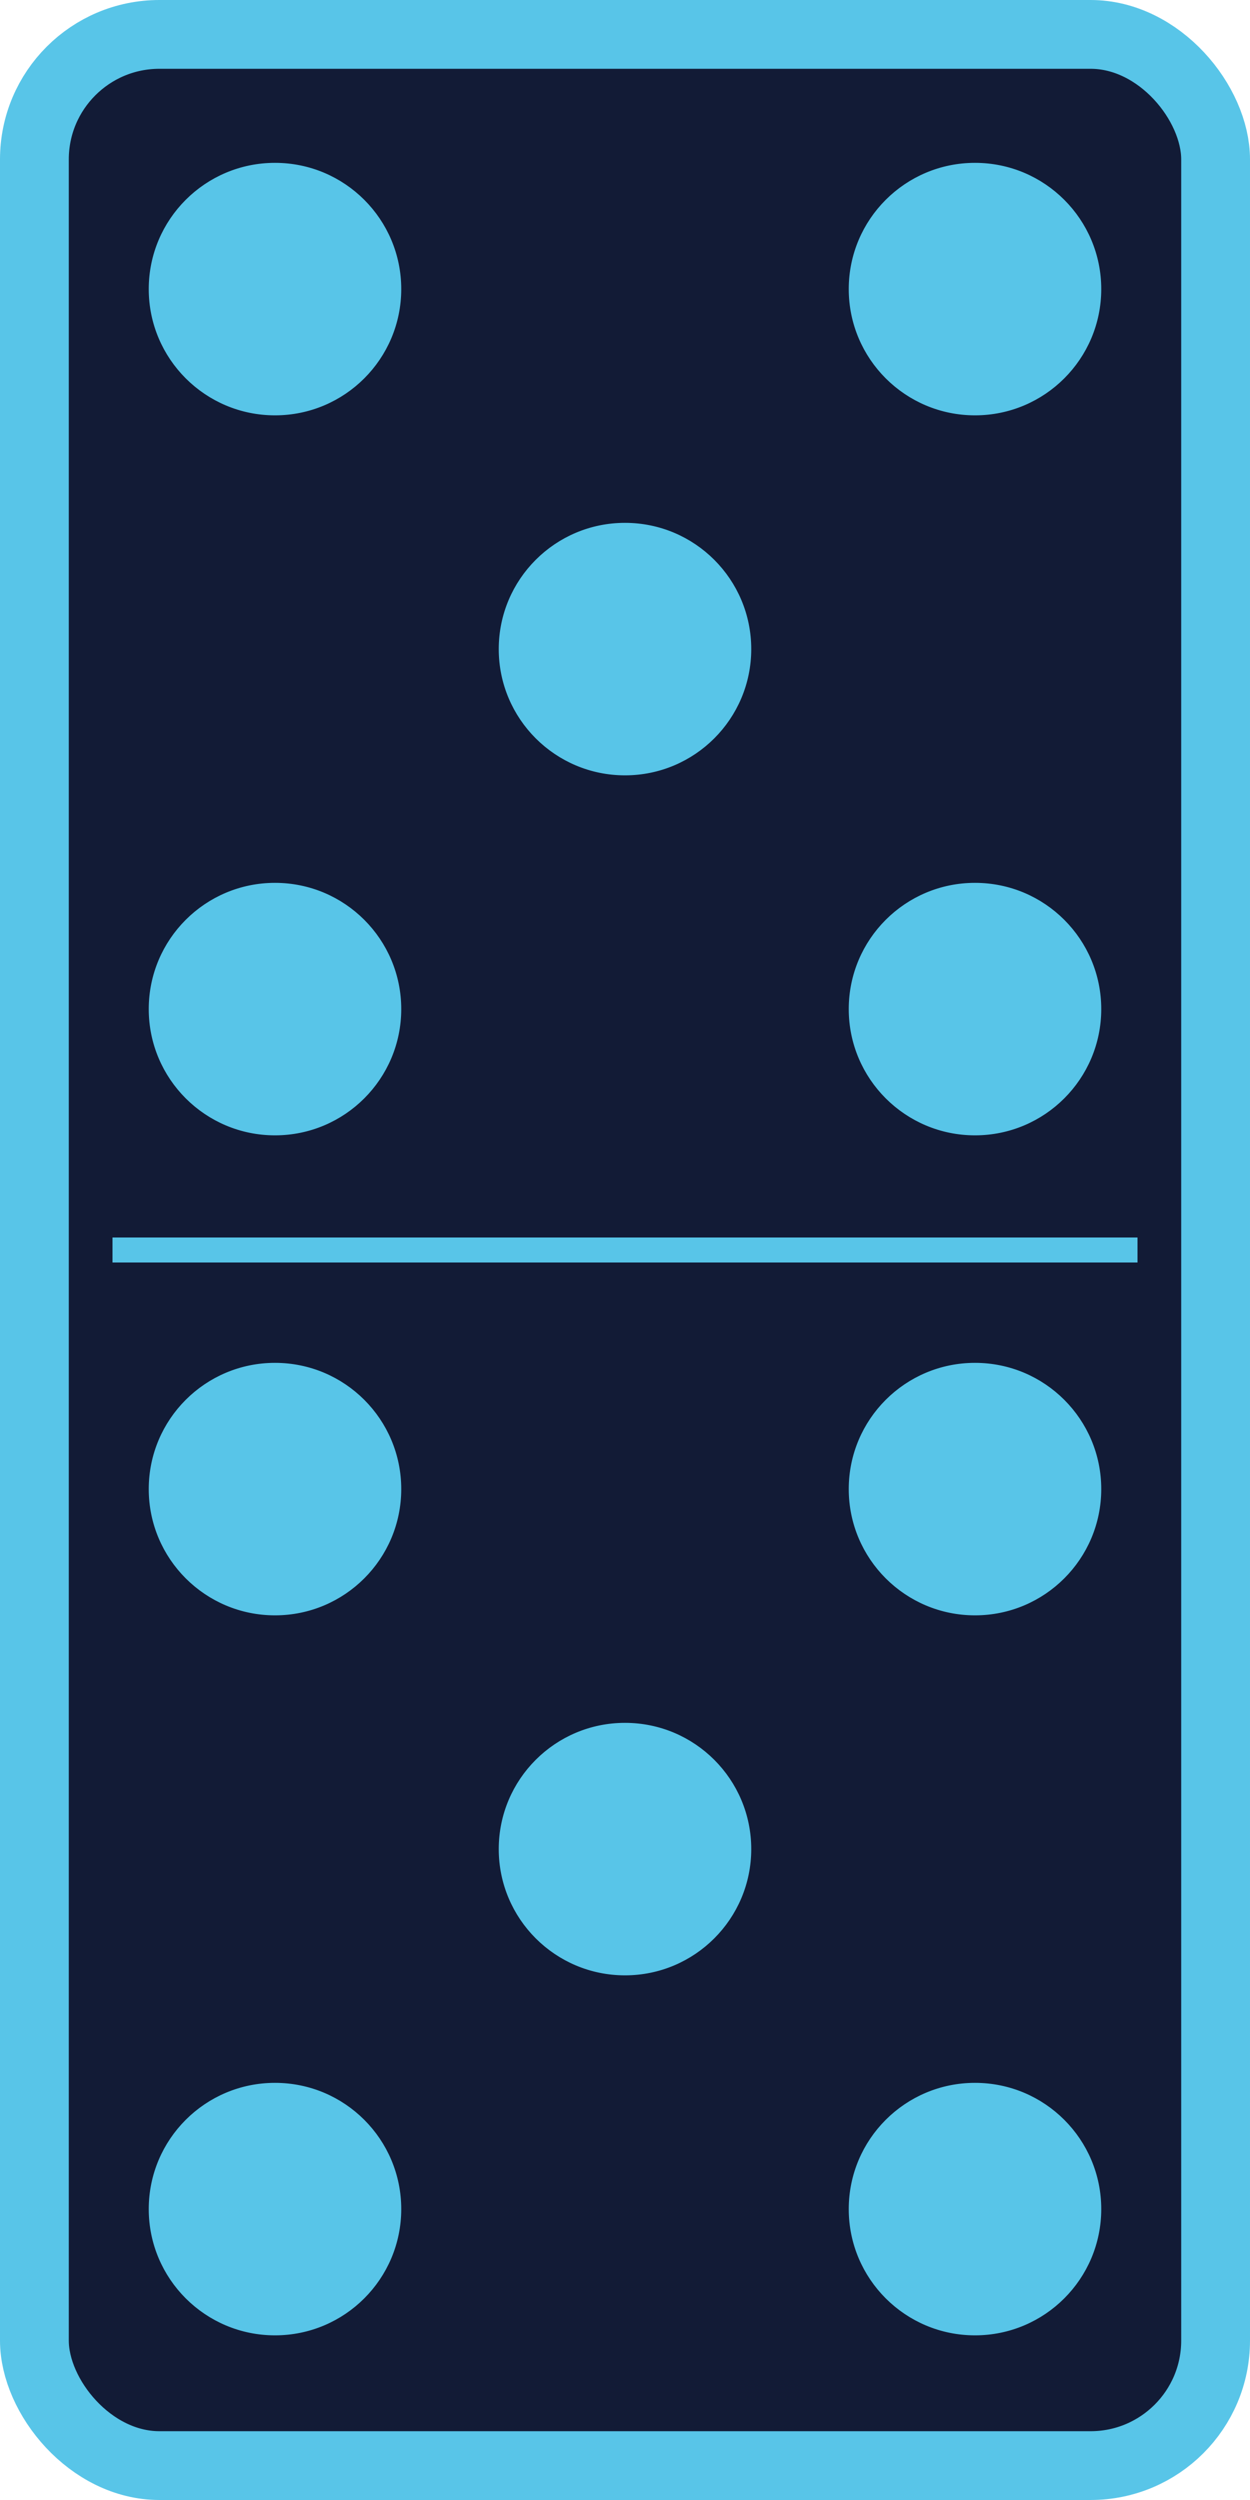 <?xml version="1.0"?>
<svg xmlns:rdf="http://www.w3.org/1999/02/22-rdf-syntax-ns#" xmlns="http://www.w3.org/2000/svg" xmlns:cc="http://web.resource.org/cc/" xmlns:dc="http://purl.org/dc/elements/1.1/" xmlns:svg="http://www.w3.org/2000/svg" id="svg2" viewBox="0 0 500 1000" version="1.0">
  <g id="layer1" stroke="#58C5E8" transform="translate(0 -52.362)">
    <rect id="rect1872" stroke-linejoin="round" fill-rule="evenodd" rx="50" ry="50" height="972.48" width="472.48" y="66.121" x="13.759" stroke-width="27.517" fill="#121B36"/>
    <path id="path15666" stroke-width="10px" fill="58C5E8" d="m45 552.36h410"/>
  </g>
  <g id="layer2" stroke="#58C5E8" fill="#58C5E8" transform="translate(0 -52.362)">
    <circle id="circle318" cy="456" cx="110" r="50"/>
    <circle id="circle320" cy="168" cx="110" r="50"/>
    <circle id="circle322" cy="456" cx="390" r="50"/>
    <circle id="circle324" cy="168" cx="390" r="50"/>
    <circle id="circle326" cy="312" cx="250" r="50"/>
    <circle id="circle328" cy="936" cx="110" r="50"/>
    <circle id="circle330" cy="648" cx="110" r="50"/>
    <circle id="circle332" cy="936" cx="390" r="50"/>
    <circle id="circle334" cy="648" cx="390" r="50"/>
    <circle id="circle336" cy="792" cx="250" r="50"/>
  </g>
</svg>
